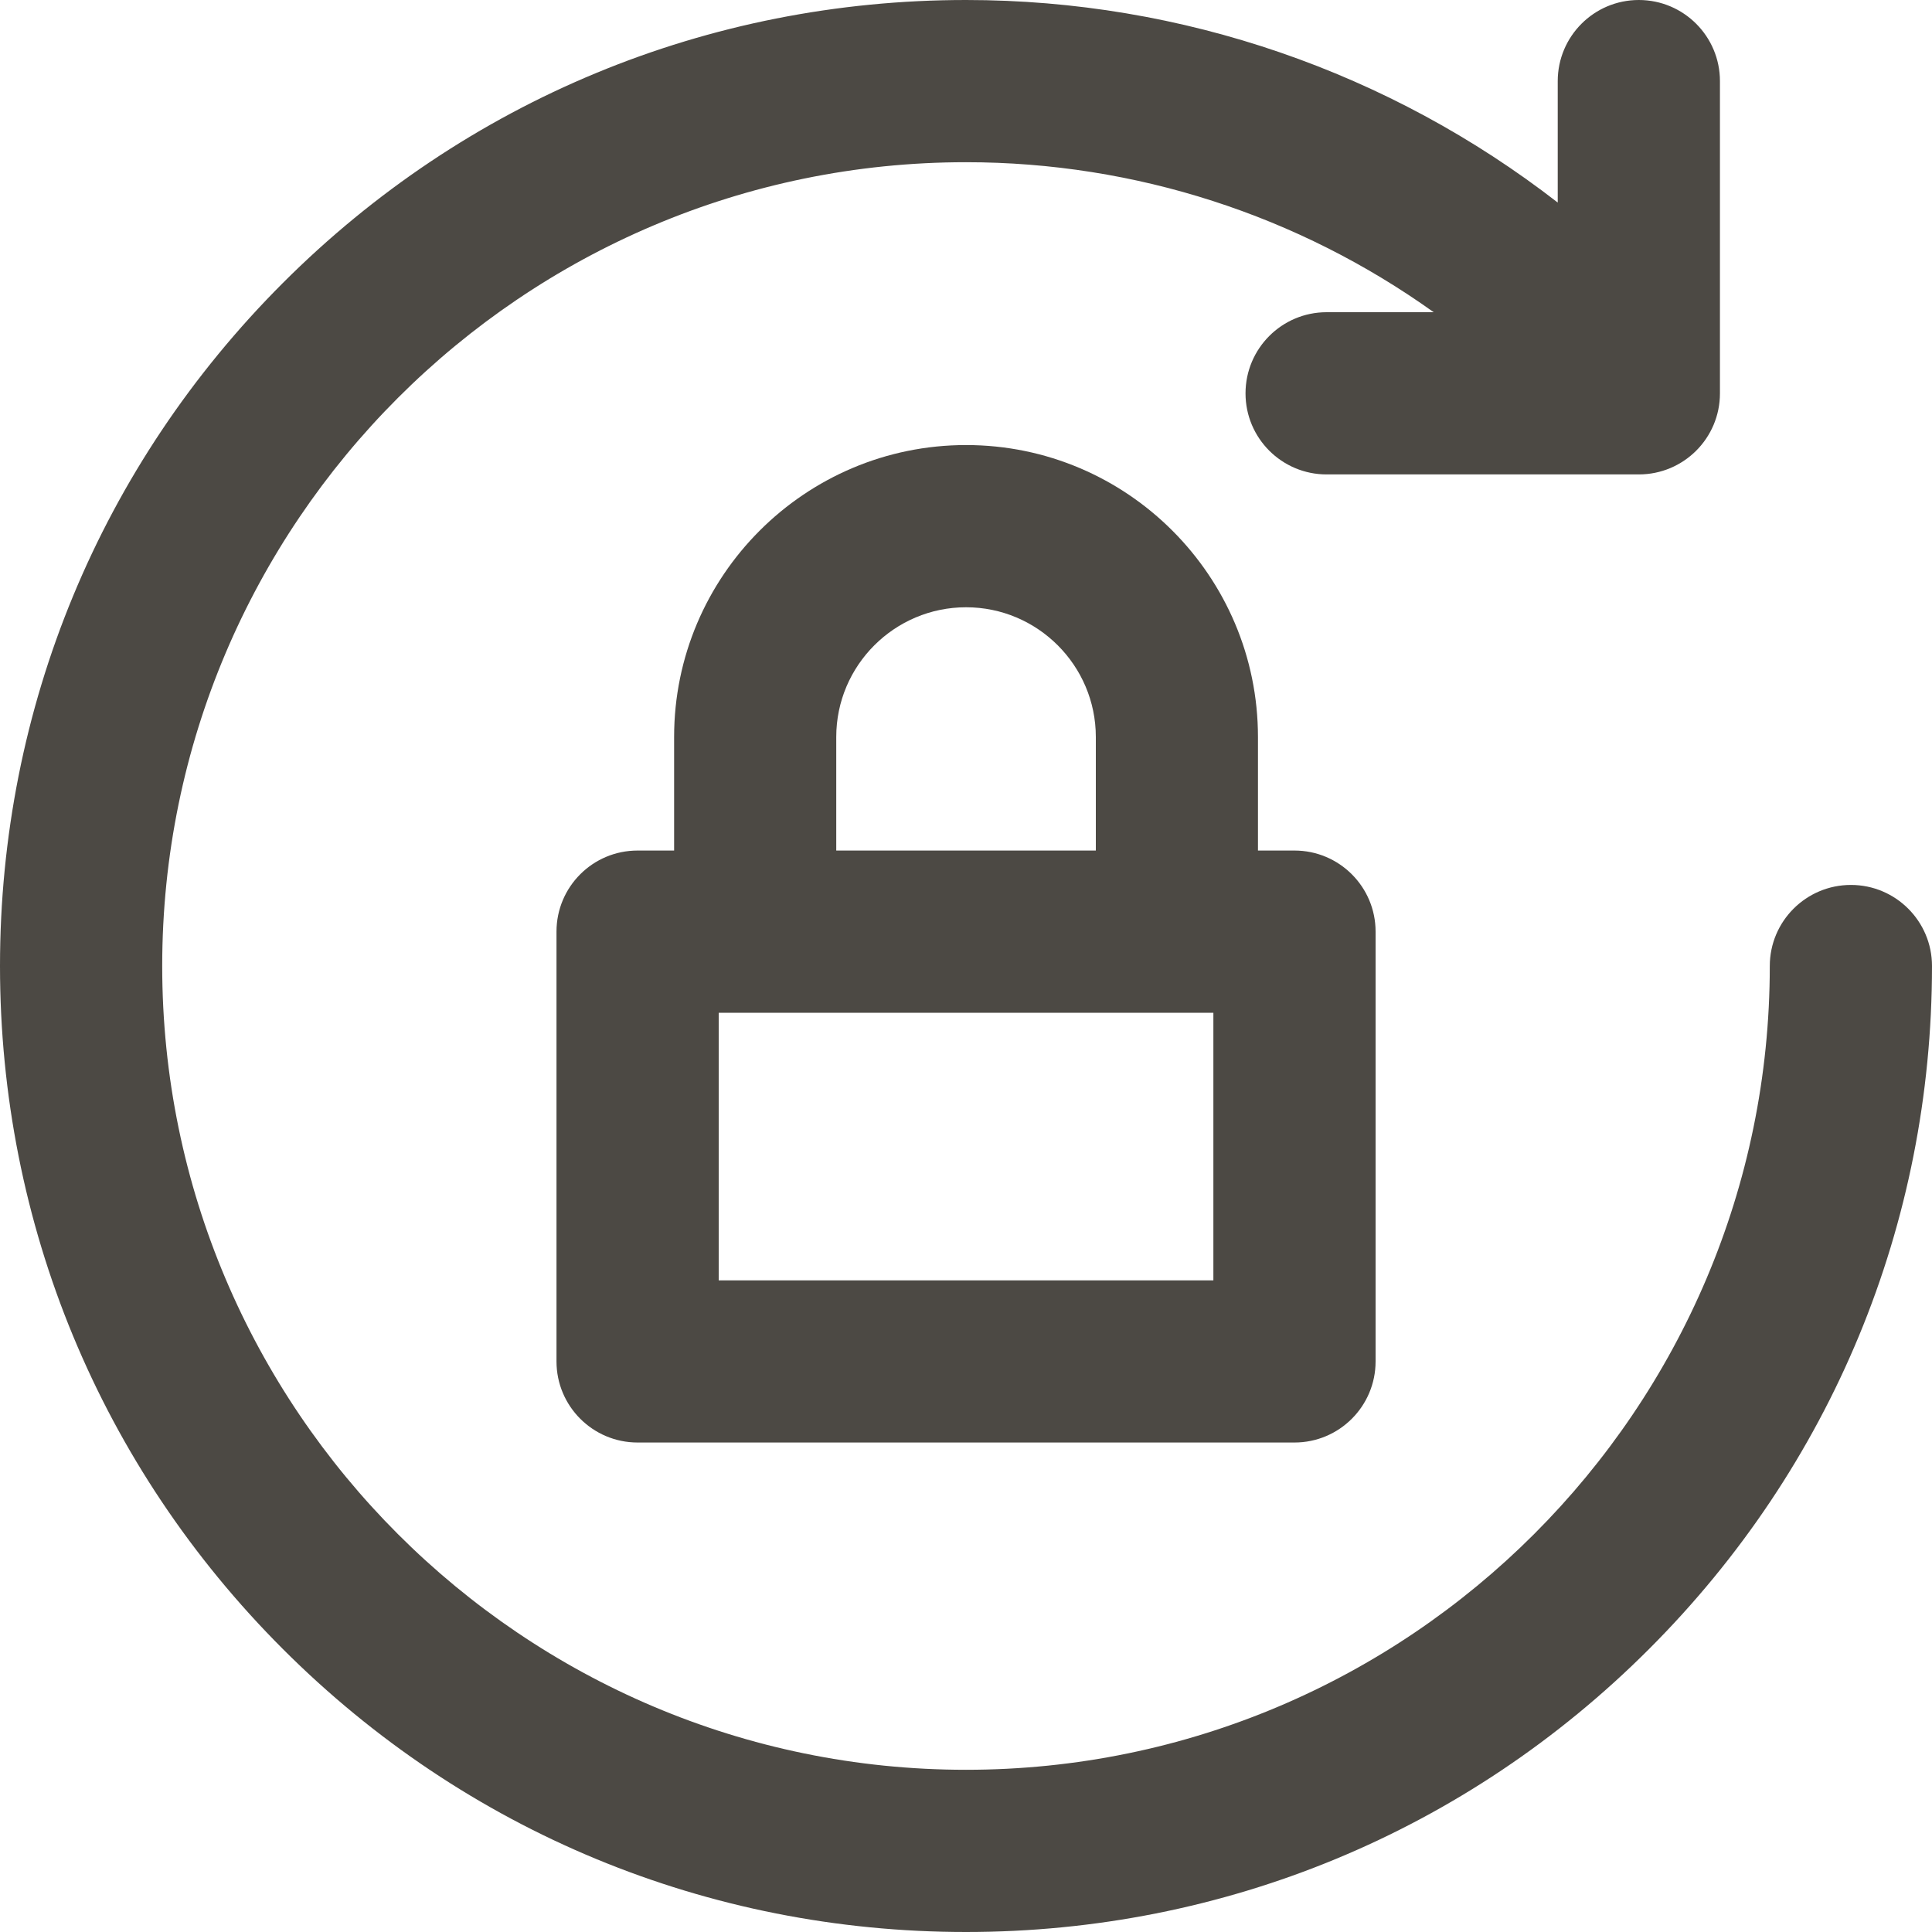 <svg width="25" height="25" viewBox="0 0 25 25" fill="none" xmlns="http://www.w3.org/2000/svg">
<path d="M12.501 5.759C10.417 5.759 8.723 7.453 8.723 9.536V11.006H8.25C7.671 11.006 7.201 11.475 7.201 12.055V17.617C7.201 18.196 7.671 18.666 8.25 18.666H16.751C17.33 18.666 17.8 18.196 17.8 17.617V12.055C17.8 11.476 17.33 11.006 16.751 11.006H16.278V9.537C16.278 7.453 14.584 5.759 12.501 5.759ZM10.821 9.537C10.821 8.611 11.575 7.858 12.501 7.858C13.426 7.858 14.18 8.611 14.18 9.537V11.006H10.821V9.537ZM15.701 16.568H9.3V13.105H15.701V16.568H15.701Z" fill="#4C4944"/>
<path d="M23.951 11.451C23.371 11.451 22.901 11.921 22.901 12.5C22.901 18.235 18.235 22.901 12.5 22.901C6.765 22.901 2.099 18.235 2.099 12.5C2.099 6.765 6.765 2.099 12.5 2.099C14.694 2.099 16.803 2.789 18.552 4.04H17.166C16.587 4.04 16.117 4.51 16.117 5.09C16.117 5.67 16.587 6.139 17.166 6.139H21.206C21.786 6.139 22.256 5.67 22.256 5.09V1.05C22.256 0.47 21.786 0 21.206 0C20.627 0 20.157 0.47 20.157 1.05V2.621C17.984 0.935 15.3 0 12.5 0C9.161 0 6.022 1.3 3.661 3.661C1.3 6.022 0 9.161 0 12.5C0 15.839 1.3 18.978 3.661 21.339C6.022 23.7 9.161 25 12.5 25C15.838 25 18.978 23.7 21.338 21.339C23.7 18.978 25 15.839 25 12.5C25 11.921 24.53 11.451 23.951 11.451Z" fill="#4C4944"/>
</svg>
